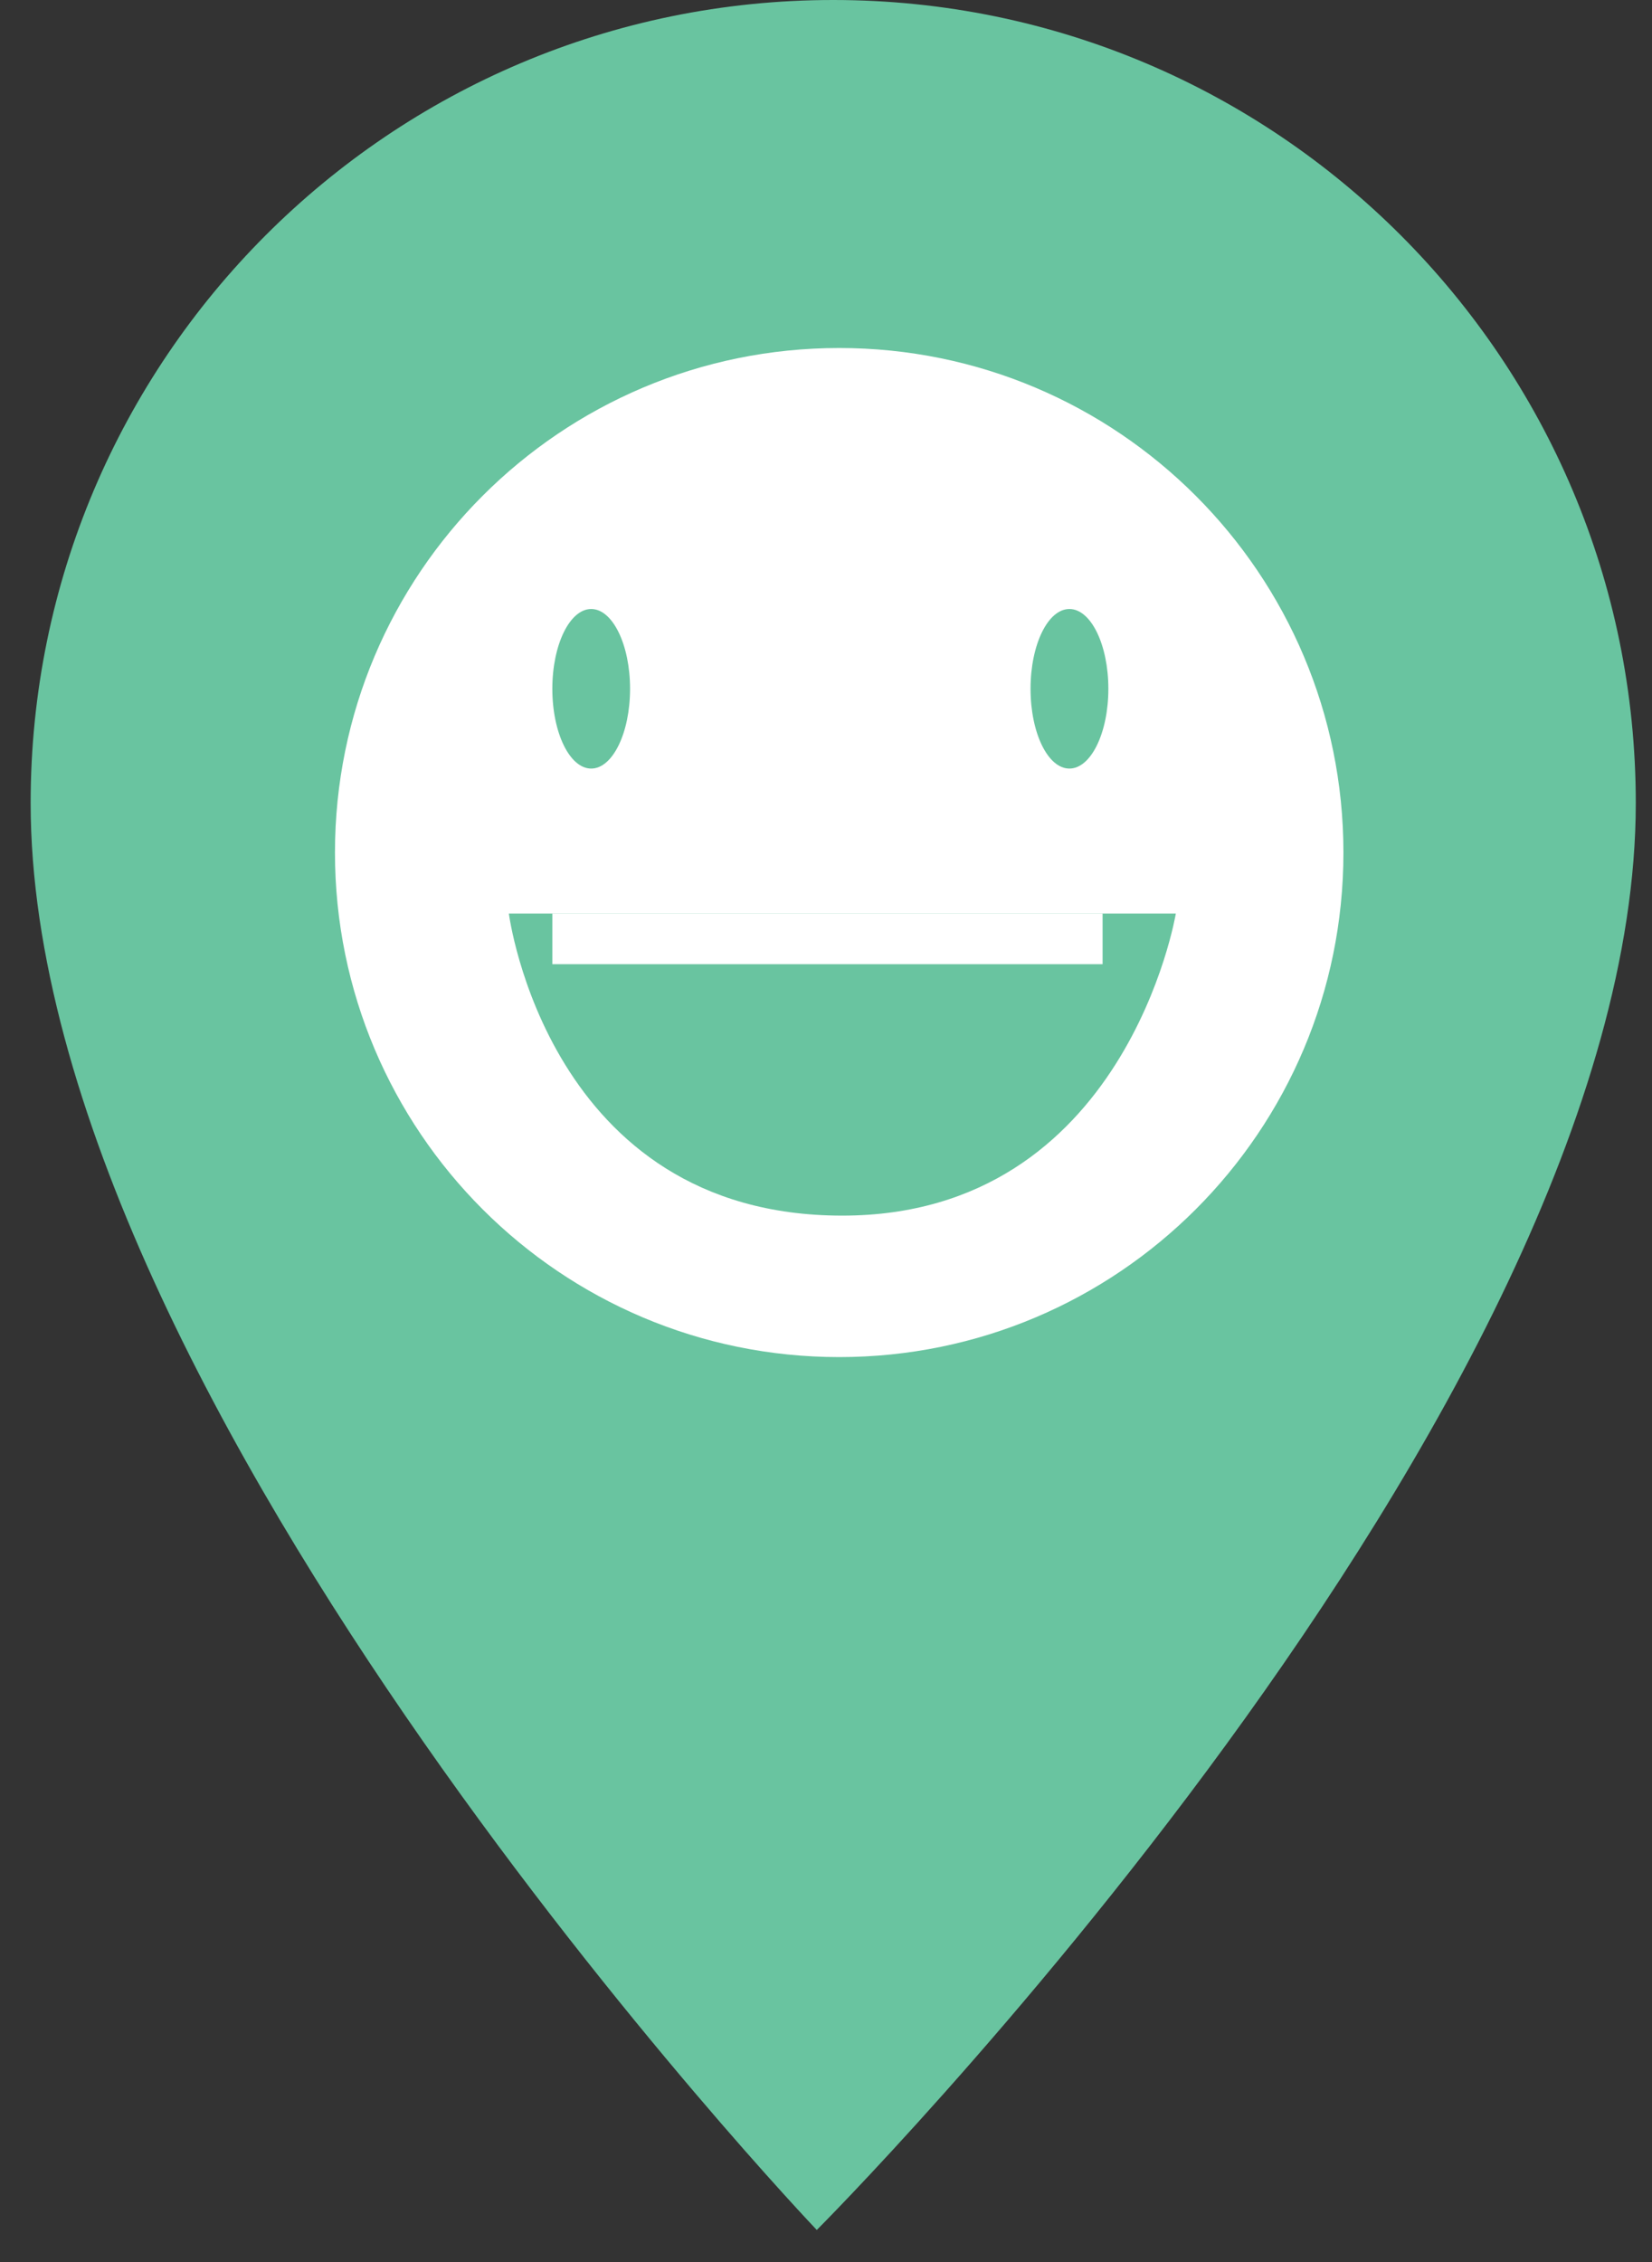 <svg width="38" height="52" viewBox="0 0 38 52" fill="none" xmlns="http://www.w3.org/2000/svg">
<rect x="0" y="0" width="38" height="52" fill="#333333" stroke="none"/>
<path fill-rule="evenodd" clip-rule="evenodd" d="M37.627 18.461C37.627 8.265 29.361 0 19.166 0C8.971 0 0.705 8.265 0.705 18.461C0.705 32.303 18.788 51.263 18.788 51.263C18.788 51.263 37.627 32.431 37.627 18.461Z" fill="#69C4A0"/>
<path fill-rule="evenodd" clip-rule="evenodd" d="M30.902 19.6C30.902 26.004 25.711 31.197 19.304 31.197C12.897 31.197 7.705 26.004 7.705 19.6C7.705 13.193 12.897 8 19.304 8C25.711 8 30.902 13.193 30.902 19.6Z" fill="white"/>
<path fill-rule="evenodd" clip-rule="evenodd" d="M14.493 15.834C14.493 16.848 14.092 17.668 13.599 17.668C13.106 17.668 12.705 16.848 12.705 15.834C12.705 14.821 13.106 14 13.599 14C14.092 14 14.493 14.821 14.493 15.834Z" fill="#69C4A0"/>
<path fill-rule="evenodd" clip-rule="evenodd" d="M25.495 15.834C25.495 16.848 25.094 17.668 24.599 17.668C24.103 17.668 23.705 16.848 23.705 15.834C23.705 14.821 24.103 14 24.599 14C25.094 14 25.495 14.821 25.495 15.834Z" fill="#69C4A0"/>
<path fill-rule="evenodd" clip-rule="evenodd" d="M27.047 21C27.047 21 25.897 27.945 19.374 27.945C12.599 27.945 11.705 21 11.705 21H27.047Z" fill="#69C4A0"/>
<path fill-rule="evenodd" clip-rule="evenodd" d="M12.705 22.165H25.362V21H12.705V22.165Z" fill="white"/>
</svg>
